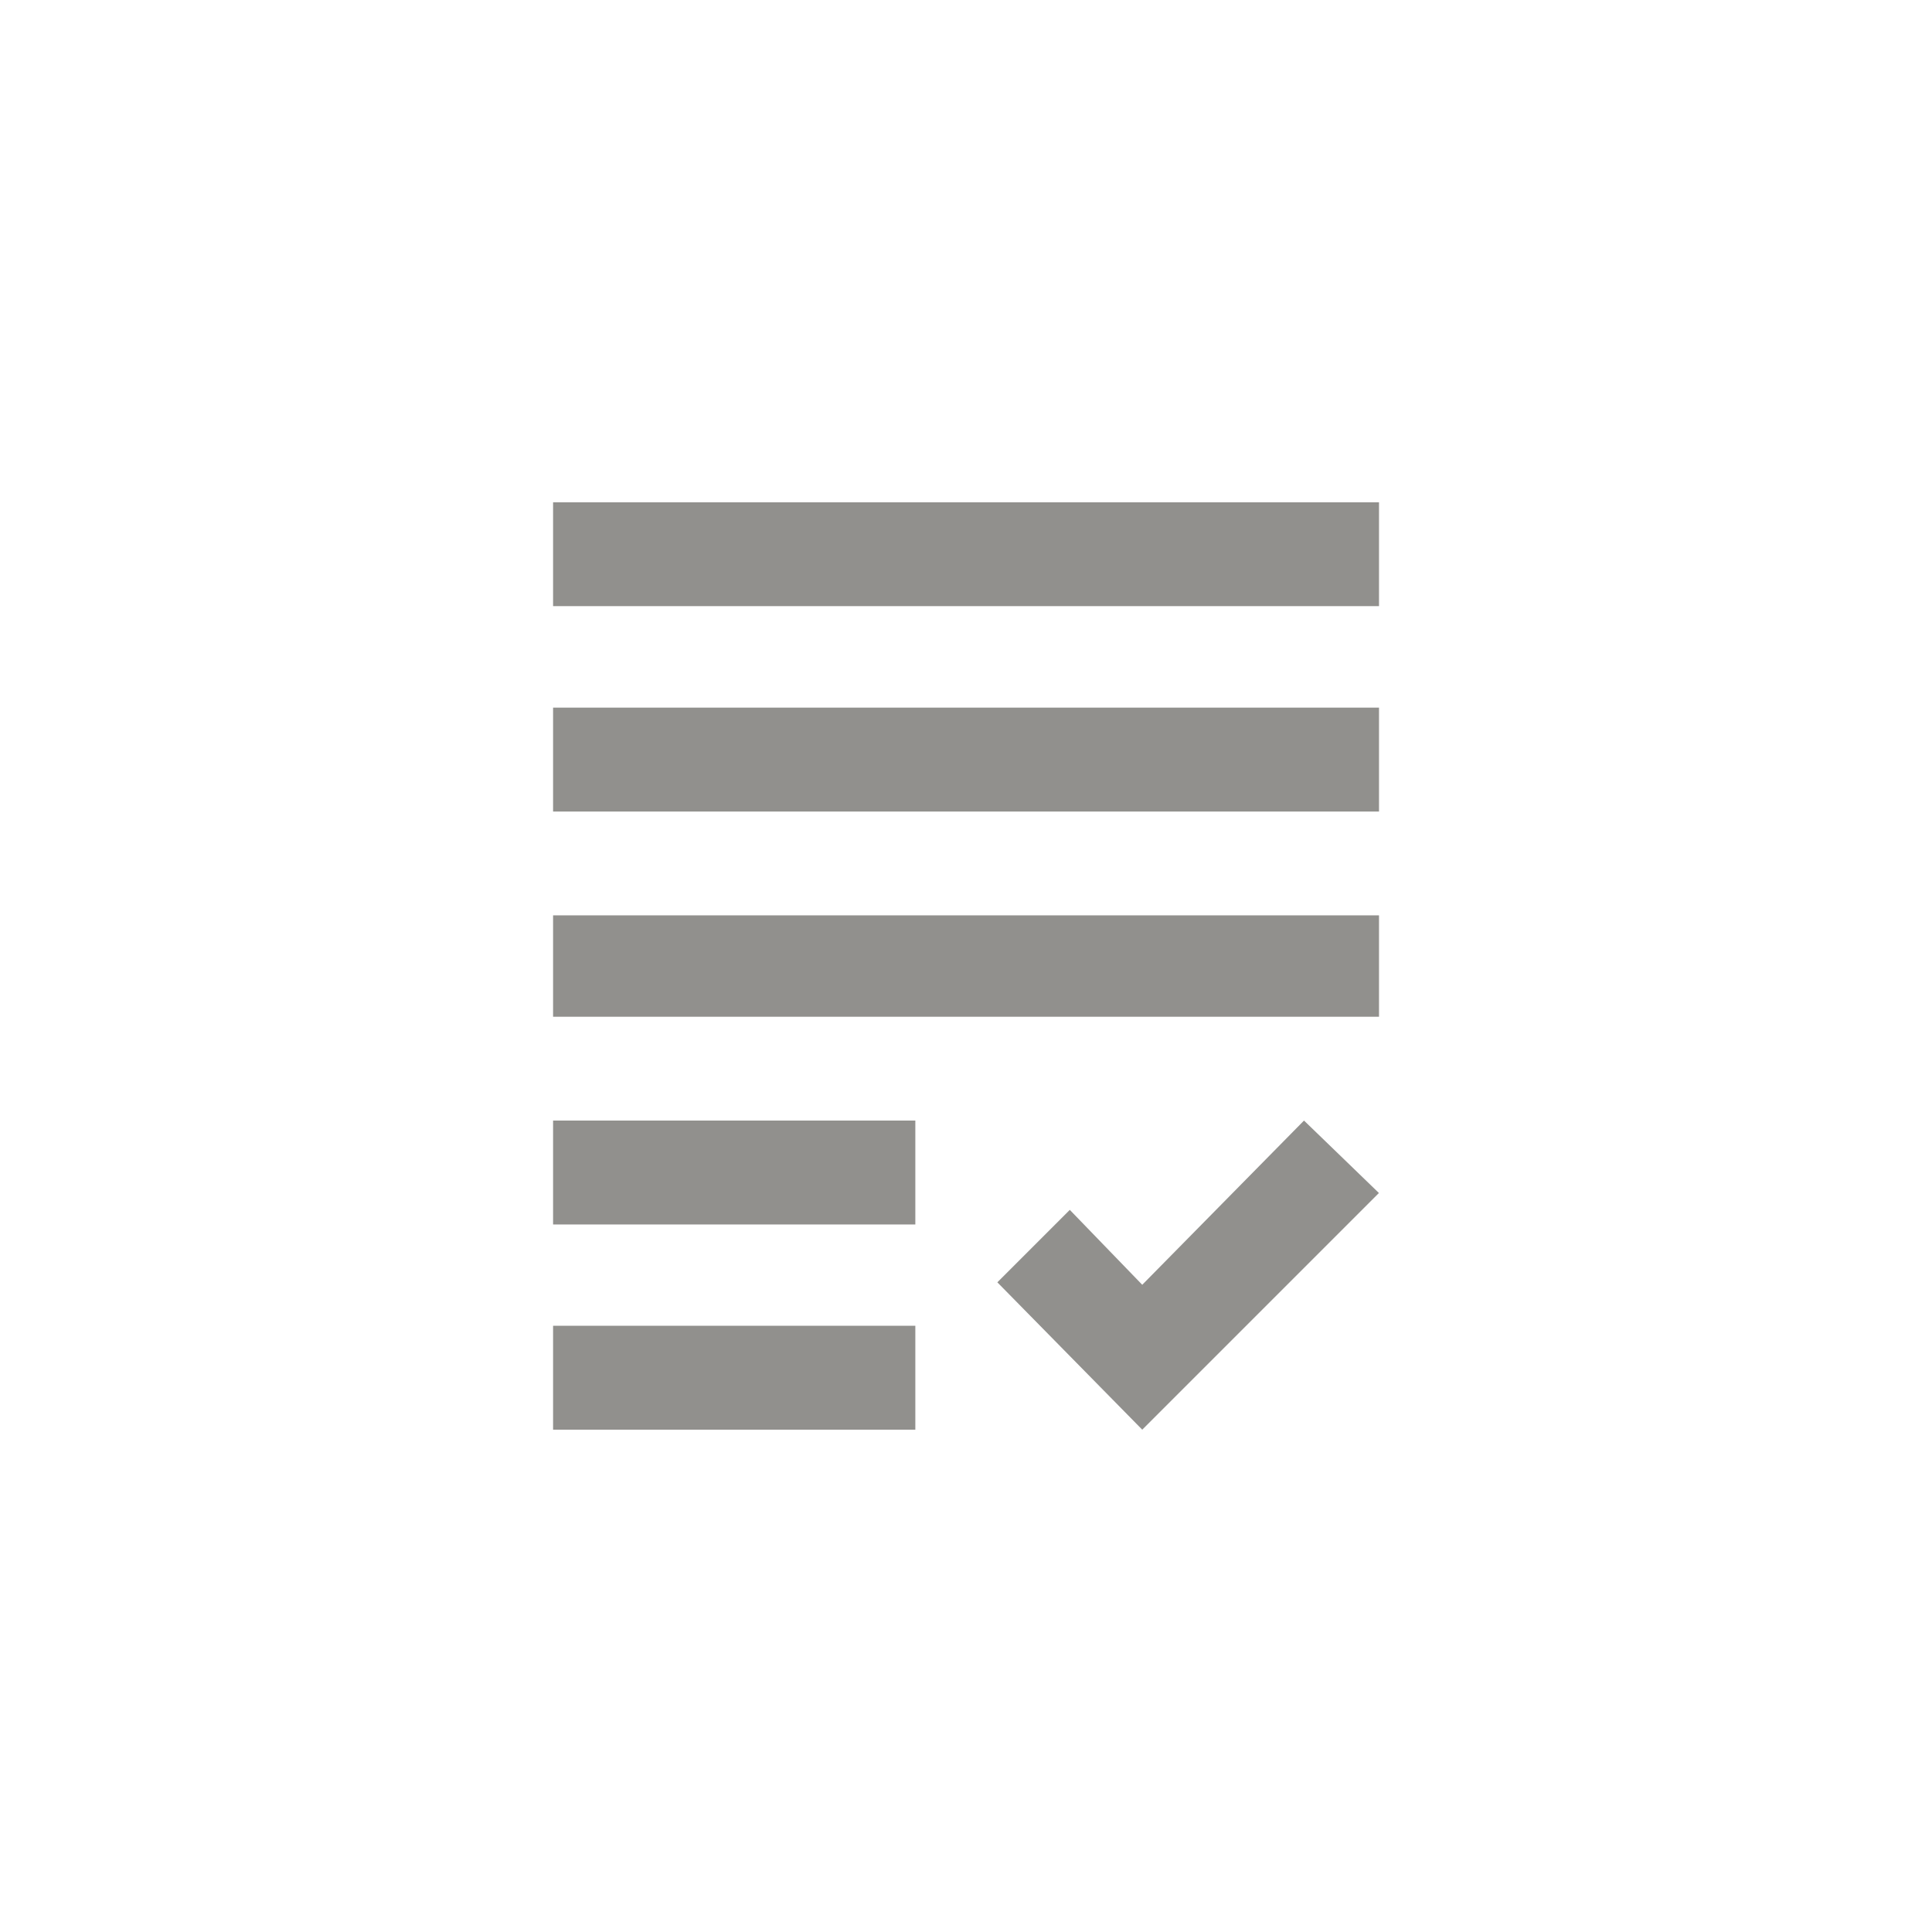 <!-- Generated by IcoMoon.io -->
<svg version="1.1" xmlns="http://www.w3.org/2000/svg" width="40" height="40" viewBox="0 0 40 40">
<title>mt-grading</title>
<path fill="#91908d" d="M11.451 14.651h17.1v2.151h-17.1v-2.151zM11.451 21.051h17.1v-2.1h-17.1v2.1zM11.451 25.351h7.5v-2.151h-7.5v2.151zM11.451 29.6h7.5v-2.151h-7.5v2.151zM23.649 26.6l-1.5-1.551-1.5 1.5 3 3.051 4.9-4.9-1.551-1.5zM11.451 10.4v2.149h17.1v-2.149h-17.1z"></path>
</svg>
